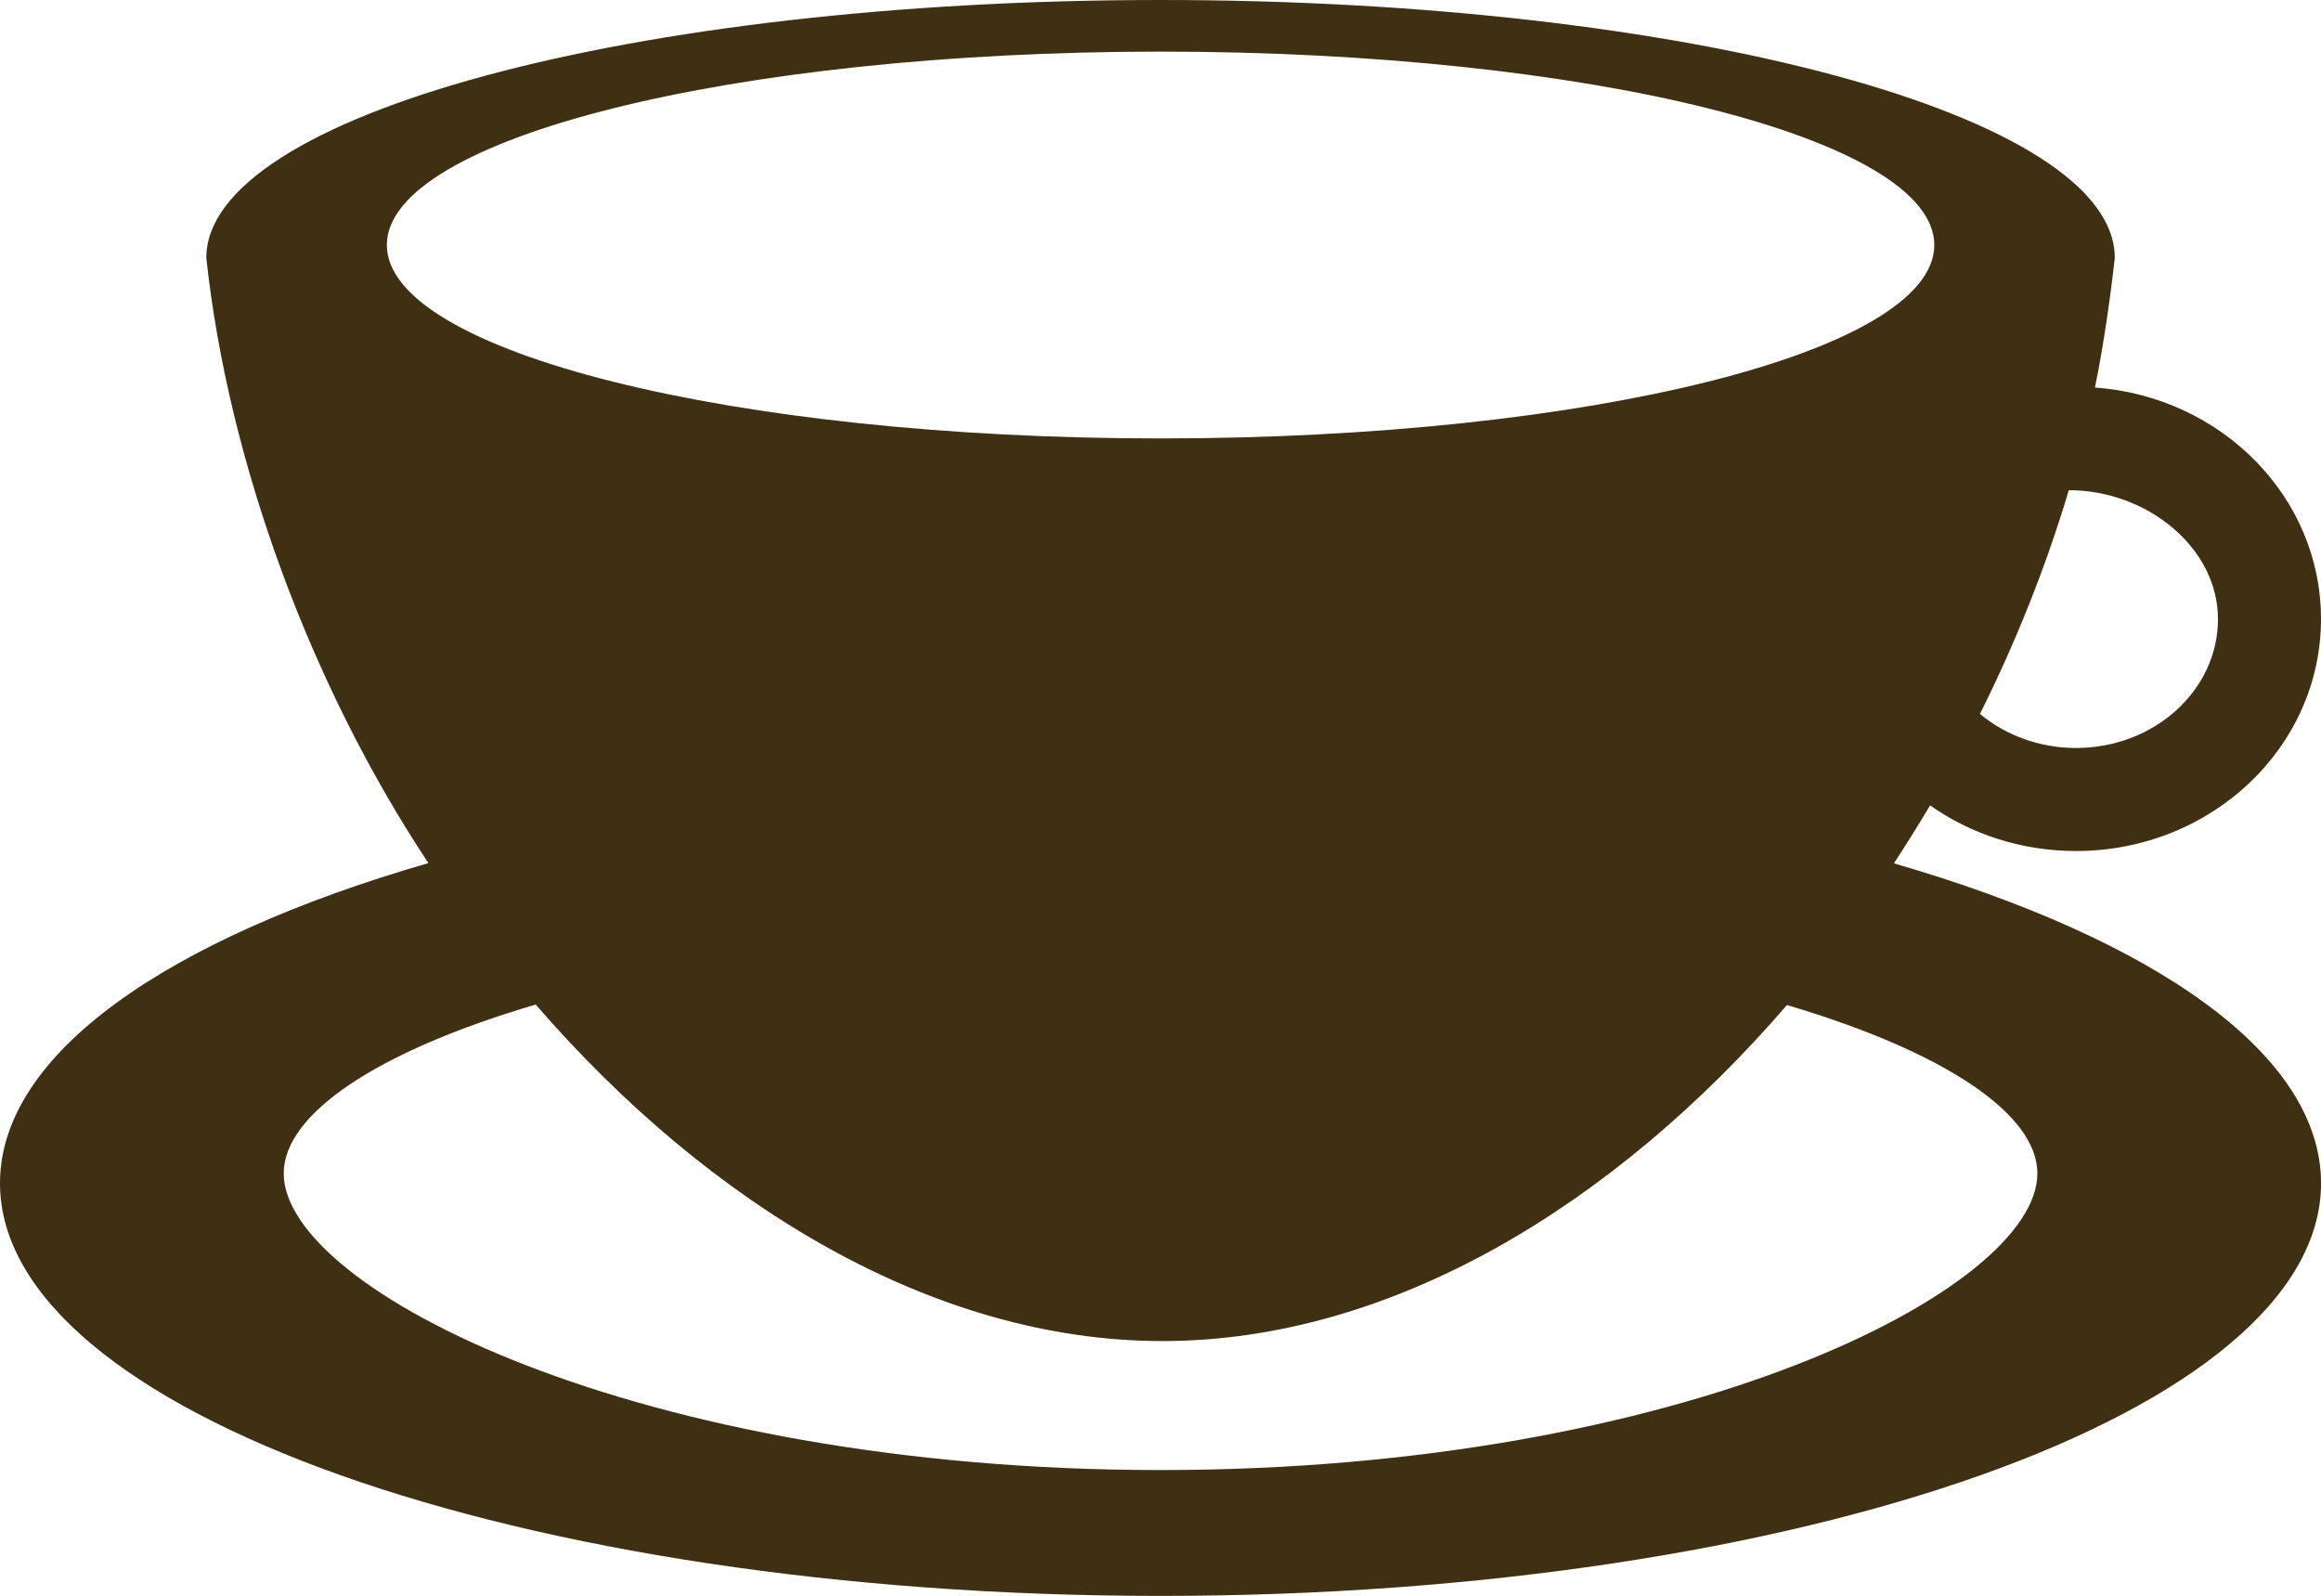 <svg version="1.1" id="图层_1" x="0px" y="0px" width="45.778px" height="31.475px" viewBox="0 0 45.778 31.475" enable-background="new 0 0 45.778 31.475" xml:space="preserve" xmlns="http://www.w3.org/2000/svg" xmlns:xlink="http://www.w3.org/1999/xlink" xmlns:xml="http://www.w3.org/XML/1998/namespace">
  <path fill="#3F2F13" d="M37.354,17.027c0.245-0.373,0.484-0.756,0.714-1.143c0.804,0.566,1.8,0.9,2.879,0.9
	c2.67,0,4.831-2.049,4.831-4.576c0-2.41-1.965-4.385-4.459-4.565c0.16-0.761,0.308-1.796,0.392-2.557C41.711,2.279,33.284,0,22.89,0
	C12.496,0,4.069,2.279,4.069,5.087c0.438,4.044,2.061,8.435,4.38,11.935C3.293,18.514,0,20.788,0,23.336
	c0,4.494,10.248,8.139,22.89,8.139s22.889-3.645,22.889-8.139C45.778,20.791,42.495,18.52,37.354,17.027z M40.804,9.668
	c1.545,0,2.942,1.135,2.942,2.541c0,1.403-1.254,2.543-2.799,2.543c-0.73,0-1.397-0.256-1.895-0.672
	C39.763,12.657,40.353,11.176,40.804,9.668z M7.63,4.832c0-2.106,6.831-3.814,15.26-3.814c8.428,0,15.261,1.708,15.261,3.814
	c0,2.107-6.833,3.815-15.261,3.815C14.461,8.647,7.63,6.939,7.63,4.832z M22.89,28.993c-10.313,0-17.294-3.561-17.294-5.85
	c0-1.167,1.817-2.402,4.97-3.331c3.433,3.964,7.852,6.637,12.36,6.637c4.507,0,8.903-2.669,12.319-6.627
	c3.134,0.928,4.939,2.158,4.939,3.321C40.185,25.433,33.201,28.993,22.89,28.993z" class="color c1"/>
</svg>
